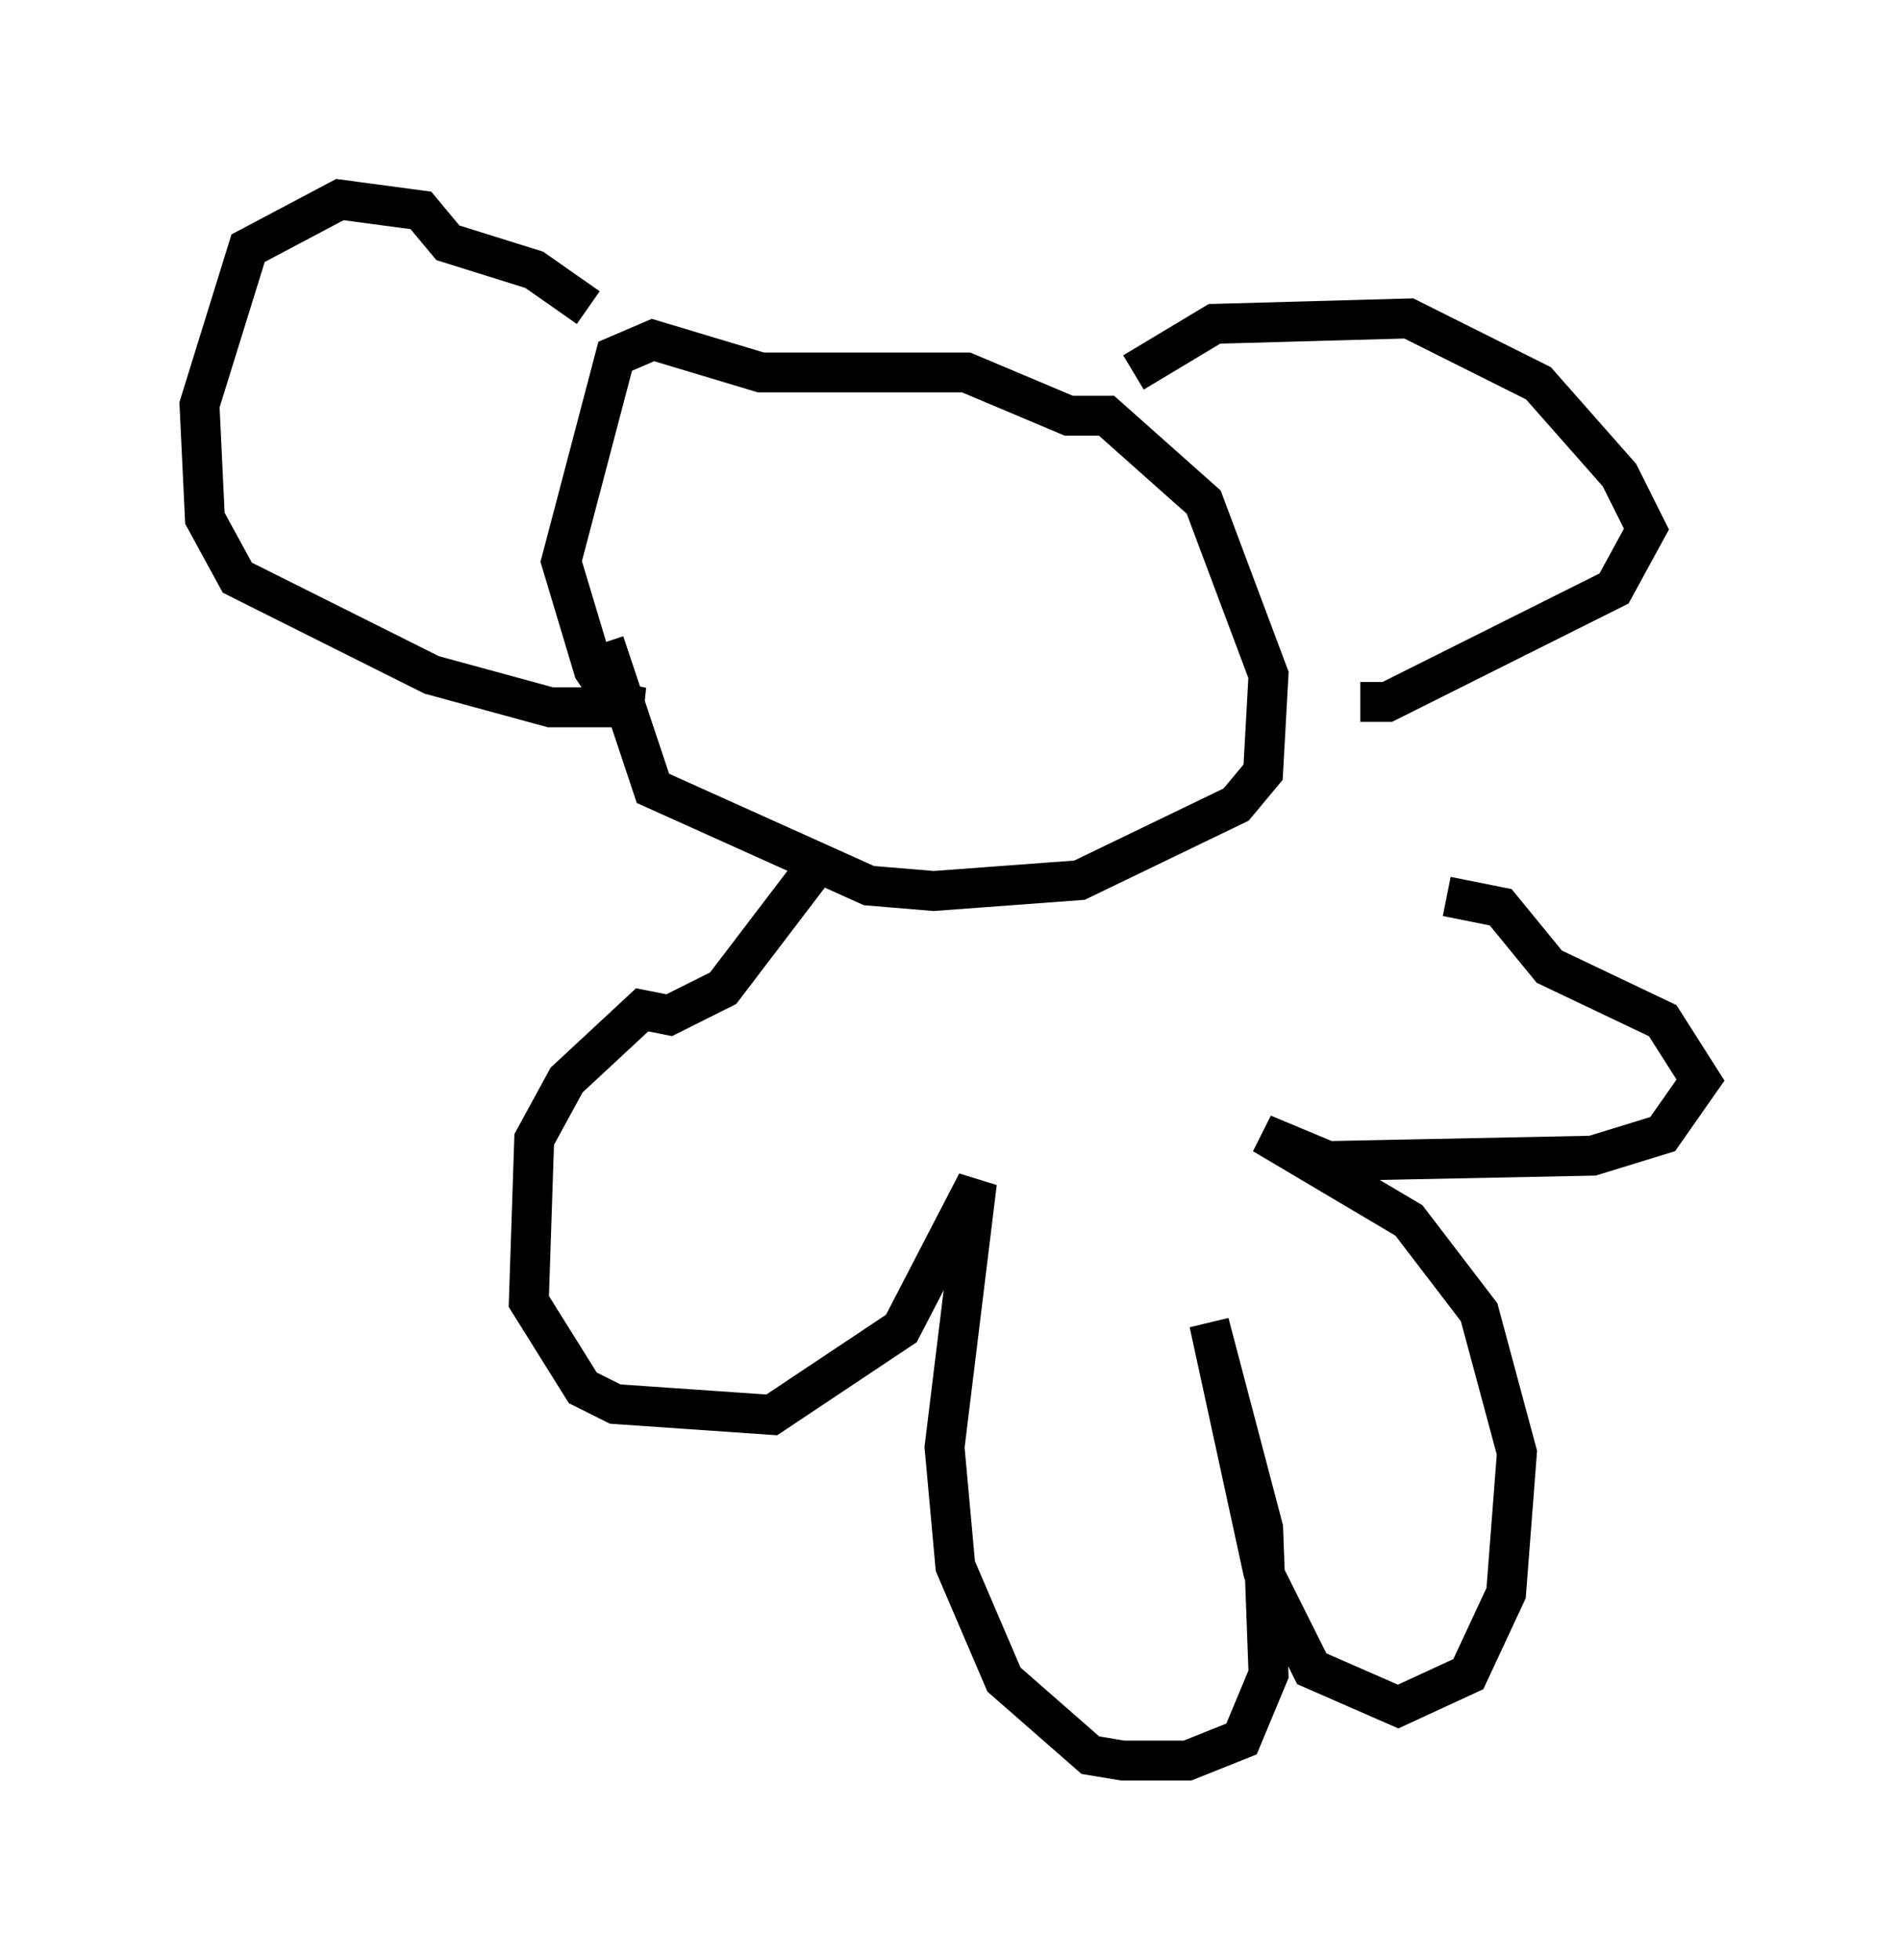 <?xml version="1.0" encoding="utf-8" ?>
<svg baseProfile="full" height="49.106" version="1.1" width="47.618" xmlns="http://www.w3.org/2000/svg" xmlns:ev="http://www.w3.org/2001/xml-events" xmlns:xlink="http://www.w3.org/1999/xlink"><defs /><rect fill="white" height="49.106" width="47.618" x="0" y="0" /><path d="M14.337, 10.413 m0.406, -2.706 l-1.353, -0.947 -2.165, -0.677 l-0.677, -0.812 -2.03, -0.271 l-2.3, 1.218 -1.218, 3.924 l0.135, 2.842 0.812, 1.488 l4.871, 2.436 2.977, 0.812 l2.3, 0.0 -0.677, -0.135 l-0.541, -0.812 -0.812, -2.706 l1.353, -5.142 0.947, -0.406 l2.706, 0.812 5.142, 0.0 l2.571, 1.083 0.947, 0.0 l2.436, 2.165 1.624, 4.33 l-0.135, 2.436 -0.677, 0.812 l-3.924, 1.894 -3.654, 0.271 l-1.624, -0.135 -5.413, -2.436 l-1.218, -3.654 m13.261, -6.766 l2.03, -1.218 4.871, -0.135 l3.248, 1.624 2.03, 2.3 l0.677, 1.353 -0.812, 1.488 l-5.683, 2.842 -0.677, 0.0 m-13.802, 4.33 l-2.165, 2.842 -1.353, 0.677 l-0.677, -0.135 -1.894, 1.759 l-0.812, 1.488 -0.135, 4.059 l1.353, 2.165 0.812, 0.406 l3.924, 0.271 3.248, -2.165 l1.894, -3.654 -0.812, 6.631 l0.271, 2.977 1.218, 2.842 l2.165, 1.894 0.812, 0.135 l1.624, 0.0 1.353, -0.541 l0.677, -1.624 -0.135, -3.654 l-1.353, -5.142 1.353, 6.225 l1.218, 2.436 2.165, 0.947 l1.759, -0.812 0.947, -2.03 l0.271, -3.518 -0.947, -3.518 l-1.759, -2.3 -3.654, -2.165 l1.624, 0.677 6.631, -0.135 l1.759, -0.541 0.947, -1.353 l-0.947, -1.488 -2.842, -1.353 l-1.218, -1.488 -1.353, -0.271 " fill="none" stroke="black" stroke-width="1" /></svg>